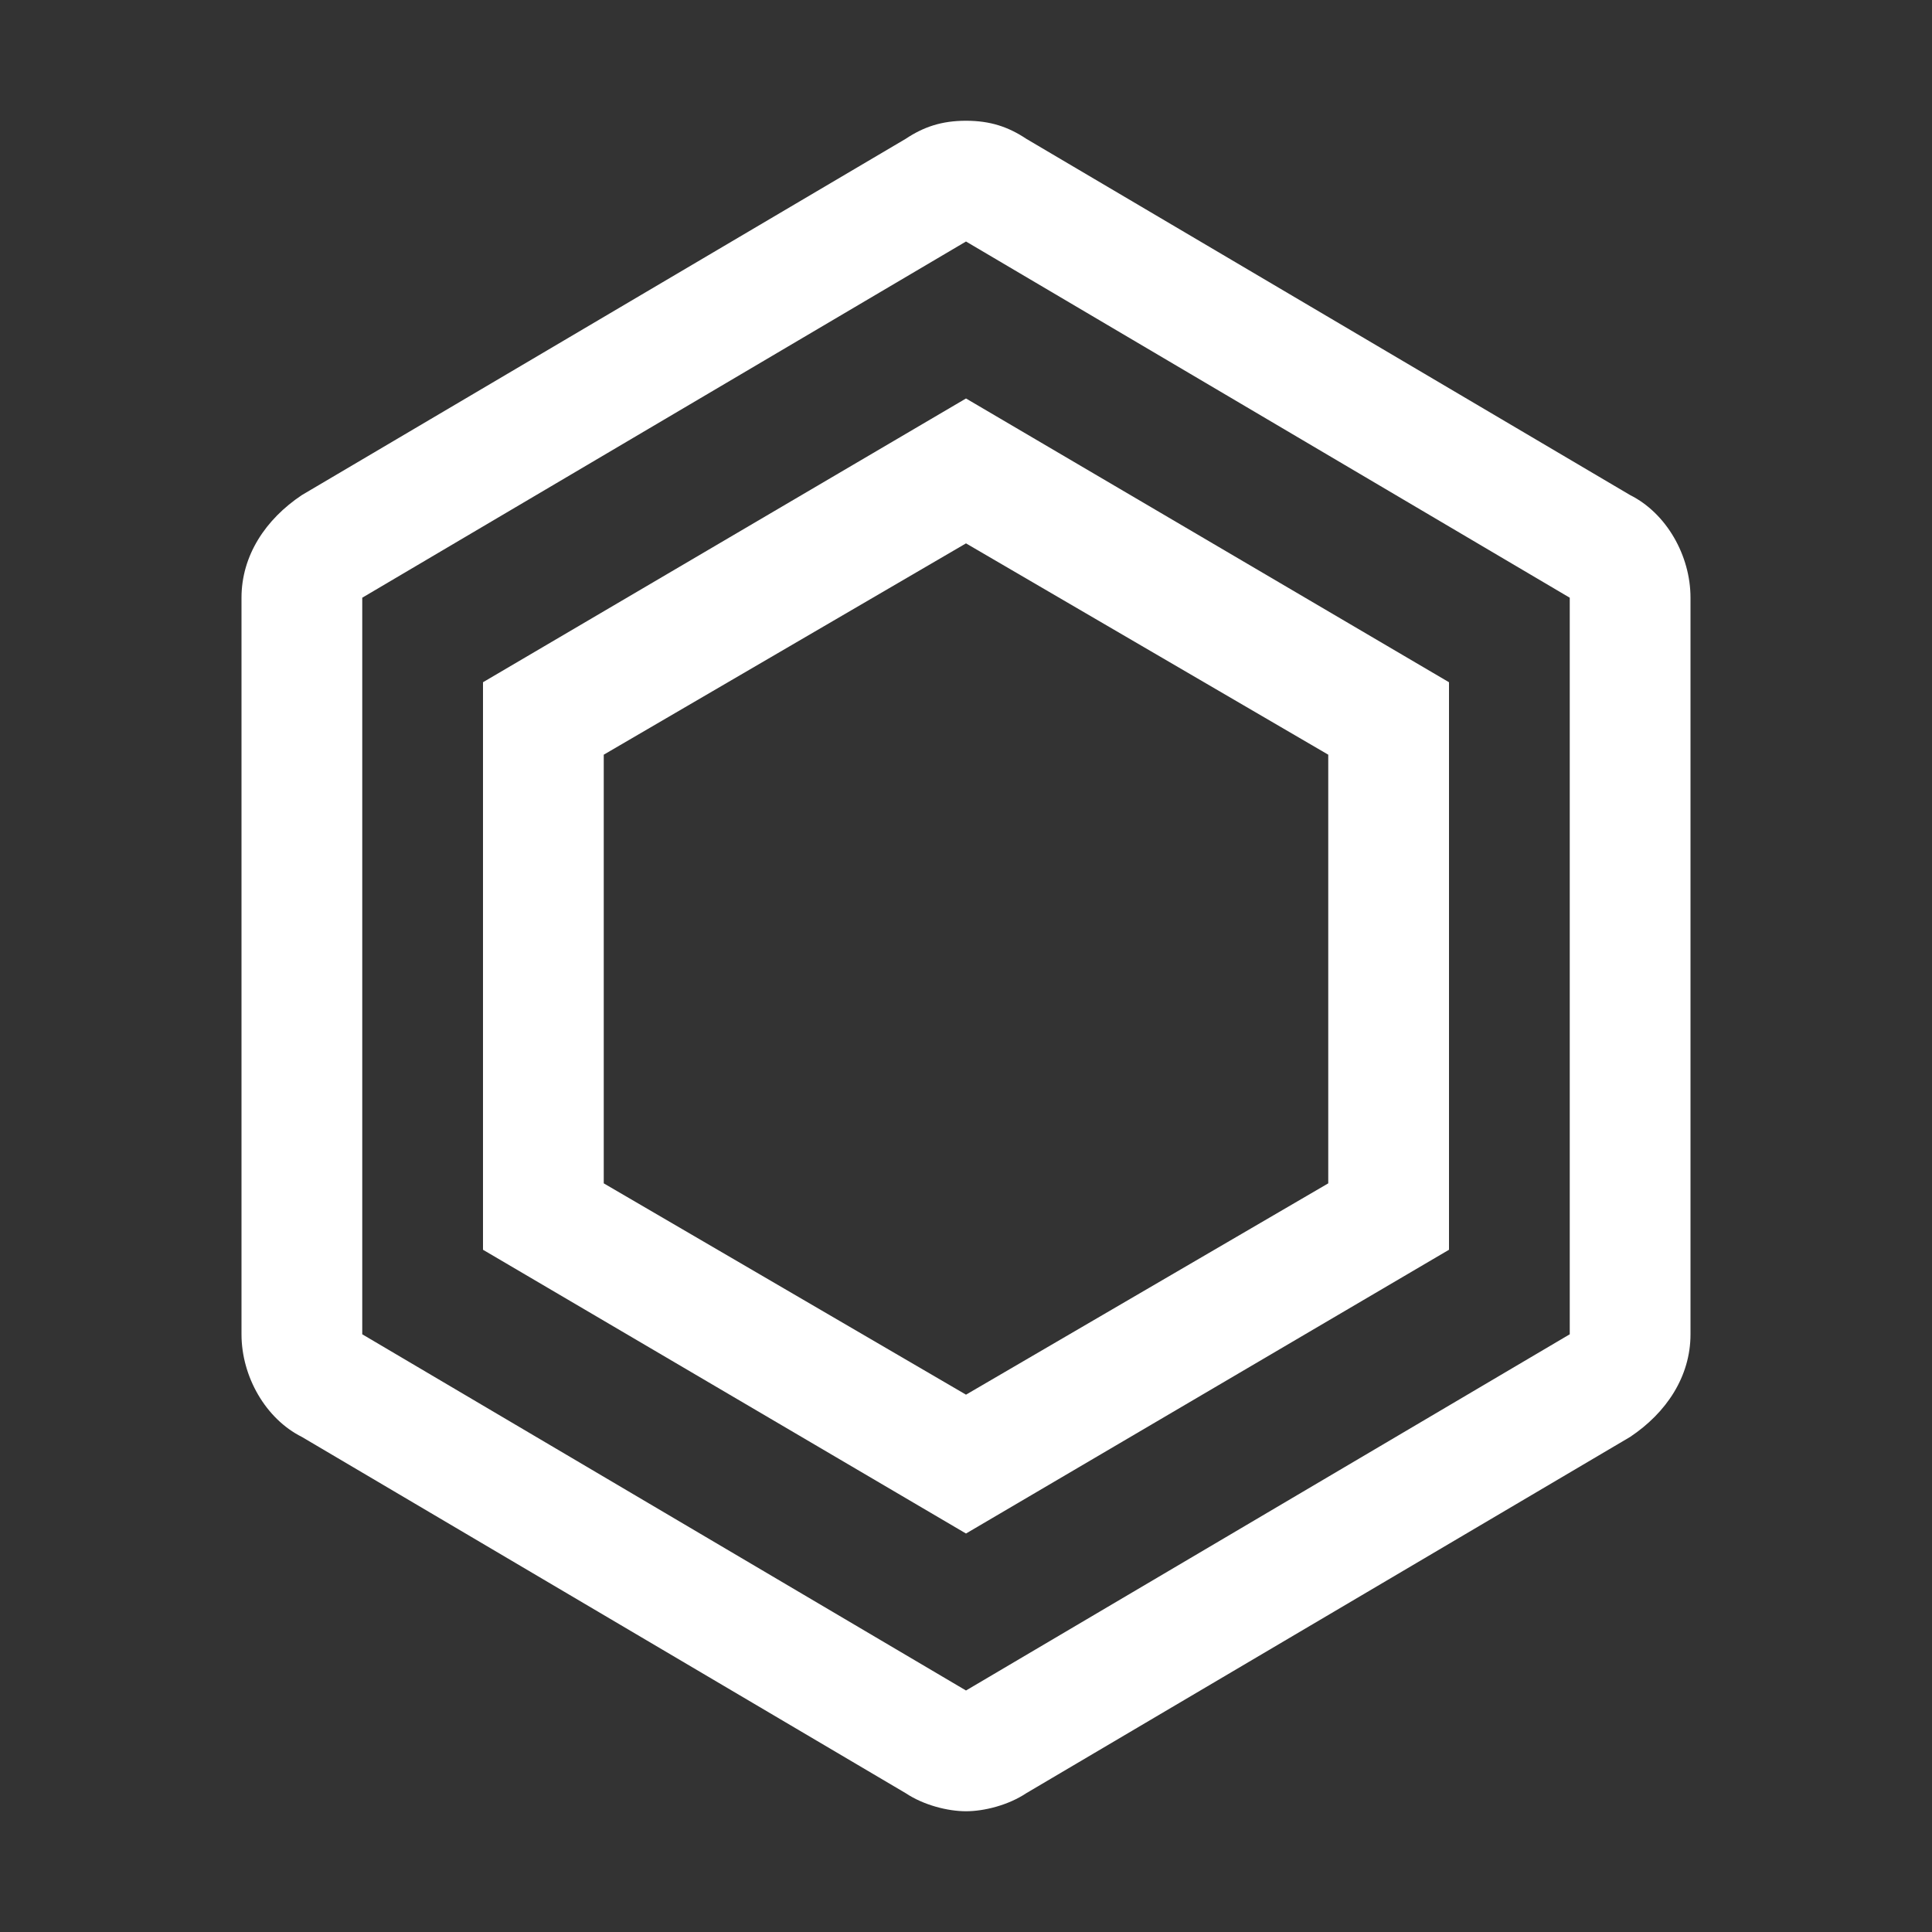 <svg xmlns="http://www.w3.org/2000/svg" width="32" height="32" viewBox="0 0 32 32">
  <rect x="0" y="0" width="32" height="32" fill="#333333" stroke="none"/>
  <path fill="#ffffff" d="m16 25.4l-8-4.7v-9.4l8-4.7l8 4.7v9.4l-8 4.7zm-6-5.8l6 3.5l6-3.5v-7.1L16 9l-6 3.5v7.1z" />
  <path fill="#ffffff"
    d="M27 8.2L17 2.3c-.3-.2-.6-.3-1-.3s-.7.1-1 .3L5 8.2c-.6.4-1 1-1 1.7v12.2c0 .7.4 1.4 1 1.7l10 5.9c.3.2.7.3 1 .3s.7-.1 1-.3l10-5.9c.6-.4 1-1 1-1.7V9.9c0-.7-.4-1.4-1-1.7zm-1 13.9L16 28L6 22.1V9.9L16 4l10 5.9v12.2z" />
</svg>

